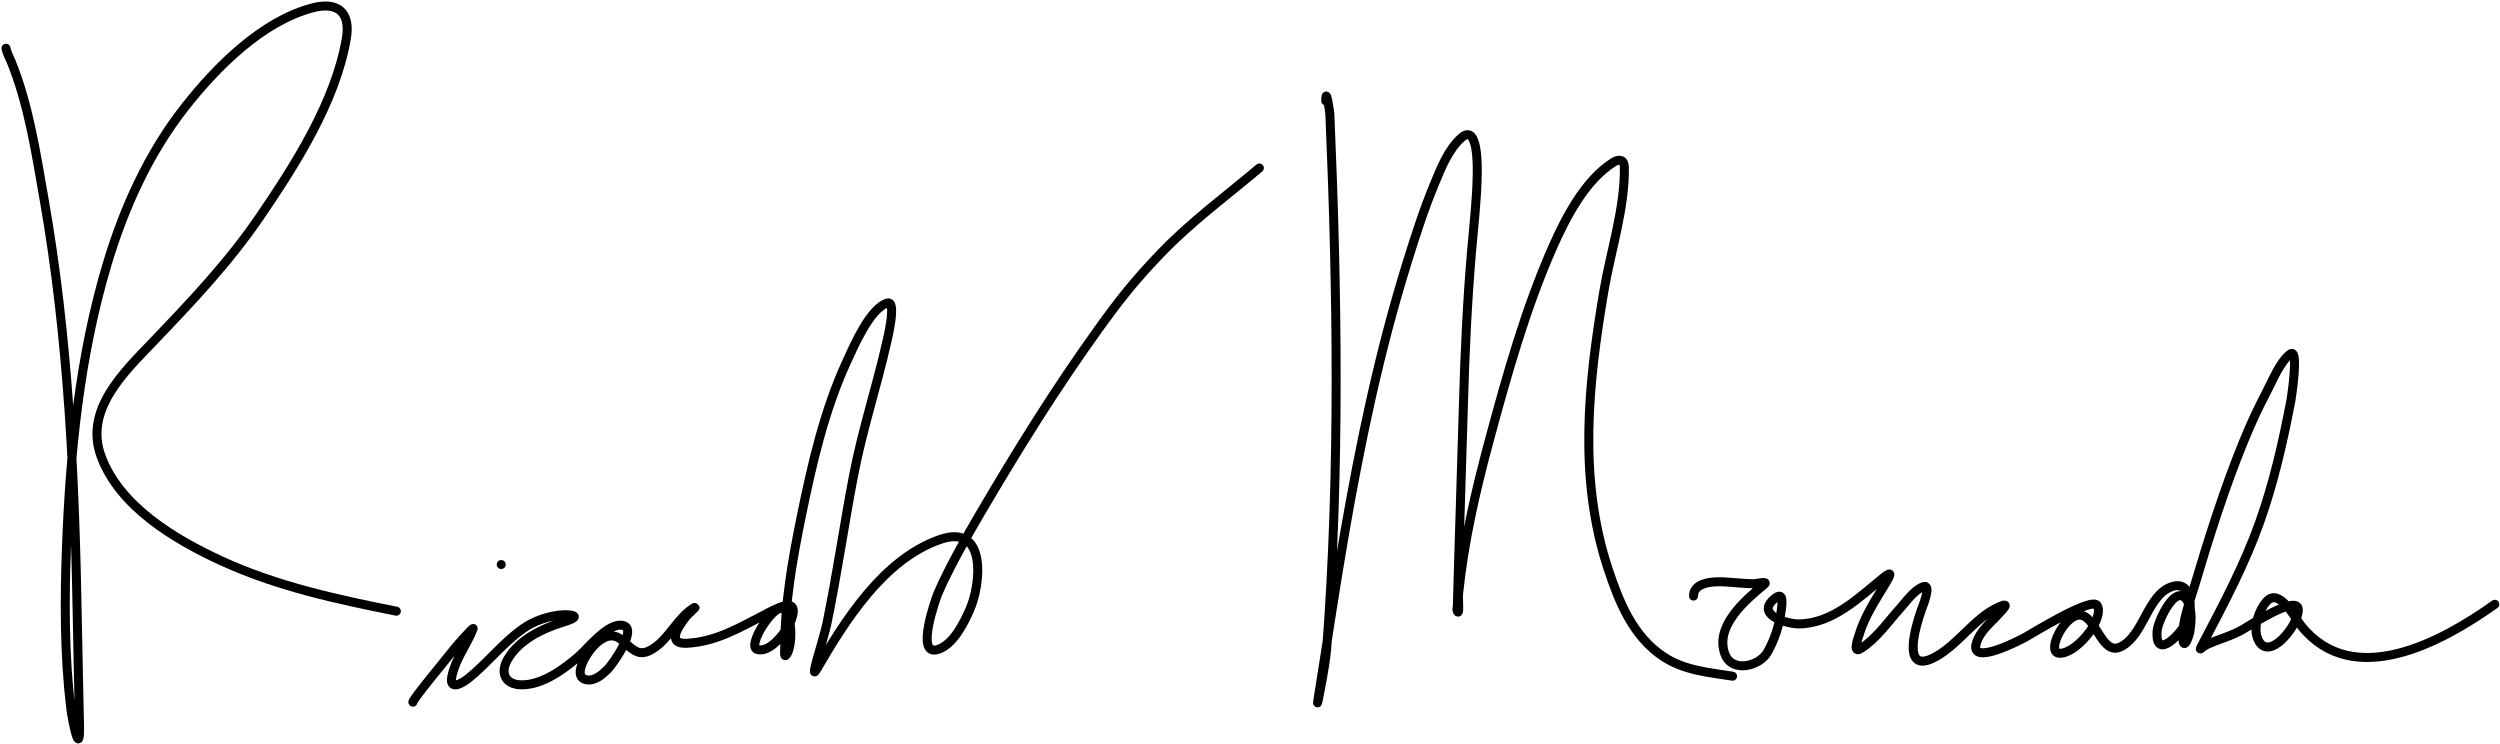 <svg width="833" height="248" viewBox="0 0 833 248" fill="none" xmlns="http://www.w3.org/2000/svg">
<path d="M2 16.08C2.253 17.595 3.102 19.014 3.673 20.416C9.546 34.819 11.951 50.825 14.627 66.016C22.942 113.225 24.983 160.915 25.808 208.749C25.996 219.679 26.272 230.604 26.492 241.532C26.73 253.291 24.012 239.568 23.602 236.17C21.441 218.278 21.476 200.067 22.157 182.089C23.35 150.593 26.574 118.58 35.62 88.265C41.259 69.367 49.505 51.029 61.786 35.477C72.195 22.295 87.203 7.148 104.001 2.655C112.476 0.389 116.885 4.061 115.411 12.772C111.846 33.822 98.367 54.95 86.582 72.215C76.112 87.555 63.618 100.698 50.833 114.05C41.242 124.066 28.058 136.572 33.642 151.93C39.777 168.801 58.383 179.792 73.69 186.843C92.238 195.387 112.168 199.673 132.068 203.653" stroke="black" stroke-width="3" stroke-linecap="round"/>
<path d="M137.574 233.967C137.121 233.448 149.851 218.2 151.266 216.32C152.191 215.091 157.99 208.613 157.655 209.474C155.507 214.999 151.853 219.309 150.581 225.296C149.525 230.266 153.928 227.757 156.134 225.98C162.952 220.488 168.03 213.467 175.53 208.638C179.095 206.343 185.505 204.392 189.83 204.911C194.047 205.417 188.434 207.046 187.244 207.421C180.453 209.557 173.062 213.17 169.255 219.515C166.522 224.069 168.184 228.186 173.857 228.186C180.882 228.186 188.003 222.897 193.025 218.526C195.998 215.938 202.78 207.197 207.629 208.41C212.619 209.657 203.8 221.67 202.571 222.9C200.751 224.719 198.117 227.115 195.269 226.475C191.432 225.611 194.217 220.266 195.383 218.374C197.698 214.615 202.699 209.45 207.058 213.163C211.355 216.823 213.154 219.557 218.696 215.369C223.445 211.781 226.323 205.323 231.437 202.401C232.483 201.803 229.109 204.828 228.889 205.101C226.228 208.387 221.751 214.713 228.851 214.342C238.452 213.841 246.208 209.265 254.522 204.949C257.764 203.265 266.673 197.976 263.764 206.28C262.579 209.661 256.893 217.789 252.316 216.396C248.851 215.341 257.075 202.396 260.265 202.705C264.267 203.092 264.269 215.967 261.862 218.374C261.166 219.07 261.482 216.43 261.482 215.445C261.482 200.964 264.071 186.328 266.958 172.203C270.527 154.741 274.658 136.676 282.171 120.404C284.325 115.738 289.87 102.617 295.71 100.97C298.925 100.063 295.544 113.624 295.482 113.901C292.134 128.782 287.348 143.193 284.453 158.208C281.262 174.754 278.913 191.453 275.477 207.953C274.426 213.003 269.505 227.513 272.093 223.052C281.524 206.791 294.391 186.262 313.281 179.734C328.924 174.327 326.866 194.617 323.169 203.047C321.19 207.561 317.65 214.827 312.406 216.434C304.817 218.76 311.941 199.102 312.444 197.913C315.972 189.582 322.389 178.282 326.668 170.986C338.857 150.208 351.663 129.593 365.727 110.021C373.244 99.56 378.158 93.378 386.91 84.274C397.051 73.726 408.494 65.364 419.618 55.978" stroke="black" stroke-width="3" stroke-linecap="round"/>
<path d="M441.741 33.628C441.741 28.513 443.065 36.993 443.11 38.039C445.629 97.242 446.525 157.119 442.045 216.256C441.616 221.925 438.247 238.679 439.155 233.066C442.126 214.696 444.794 196.298 447.978 177.958C453.293 147.349 459.578 117.252 468.819 87.557C471.567 78.727 474.391 69.86 477.947 61.315C480.097 56.148 482.667 49.514 487.113 45.76C492.628 41.102 492.23 56.266 492.209 57.968C492.102 66.486 491.074 74.973 490.345 83.449C488.871 100.598 488.082 117.74 487.607 134.944C486.991 157.257 486.171 179.567 485.591 201.88C485.576 202.463 485.292 203.108 485.553 203.629C486.44 205.404 485.805 199.669 486.01 197.697C487.786 180.543 491.635 163.746 496.126 147.114C502.024 125.272 508.223 103.019 517.386 82.27C521.652 72.609 528.171 59.956 537.619 54.051C539.505 52.872 541.186 53.171 541.232 55.686C541.477 69.257 536.623 83.888 534.386 97.141C529.186 127.941 525.823 159.242 535.793 189.482C539.449 200.571 544.111 212.137 554.315 218.842C561.312 223.44 569.372 224.048 577.286 225.308" stroke="black" stroke-width="3" stroke-linecap="round"/>
<path d="M564.279 198.609C564.279 194.095 570.63 193.723 573.939 193.855C577.422 193.995 580.867 194.502 584.36 194.502C585.267 194.502 589.507 193.388 587.783 194.806C581.651 199.848 571.271 208.613 574.738 217.929C577.128 224.355 586.288 221.969 588.923 217.321C591.353 213.036 592.869 208.192 593.525 203.325C594.034 199.553 593.963 196.883 590.673 200.016C585.377 205.061 595.639 207.917 599.344 207.889C610.725 207.804 619.571 198.918 627.792 192.296C630.92 189.776 629.521 192.286 628.324 194.274C624.915 199.938 621.211 205.426 619.349 211.844C619.068 212.813 617.179 217.878 619.957 216.142C625.093 212.932 628.978 207.312 632.964 202.869C635.047 200.547 637.712 196.657 640.799 195.491C643.858 194.335 640.44 202.535 640.266 203.021C638.509 207.942 633.076 225.273 644.792 218.918C652.753 214.601 657.857 205.845 666.128 202.184C670.082 200.434 667.172 203.181 666.28 204.2C663.505 207.371 659.795 210.069 658.521 214.278C656.117 222.224 673.344 213.149 674.875 212.301C677.296 210.96 697.293 198.573 698.835 201.804C701.201 206.762 691.115 218.459 685.904 217.625C681.692 216.951 688.484 203.552 693.815 205.075C698.67 206.462 700.573 218.544 706.67 215.495C714.389 211.636 715.5 198.201 723.632 195.491C730.217 193.296 730.513 202.237 729.108 206.14C727.558 210.446 717.89 220.965 718.764 210.095C719.018 206.931 725.42 192.935 729.146 200.853C730.458 203.641 730.126 207.685 729.641 210.627C729.482 211.587 727.674 216.947 727.359 213.061C726.892 207.298 729.563 200.79 731.162 195.415C736.005 179.134 741.189 162.646 747.63 146.924C750.223 140.594 752.28 136.233 755.426 130.19C757.047 127.077 759.863 120.242 763.185 117.906C766.143 115.826 763.356 133.321 763.337 133.423C760.685 147.241 757.58 160.96 752.84 174.231C747.916 188.018 741.028 201.034 734.243 213.974C732.161 217.944 733.257 215.698 735.574 214.659C739.63 212.838 743.693 211.881 747.592 209.562C749.874 208.205 765.327 198.206 765.771 202.945C766.235 207.892 755.803 221.264 752.308 212.909C750.673 209.002 752.58 203.352 755.274 200.359C759.499 195.664 764.771 206.056 766.76 208.536C784.043 230.081 813.656 213.923 831.262 201.348" stroke="black" stroke-width="3" stroke-linecap="round"/>
<path d="M167.011 188.101C167.011 186.175 167.011 186.175 167.011 188.101" stroke="black" stroke-width="3" stroke-linecap="round"/>
</svg>
